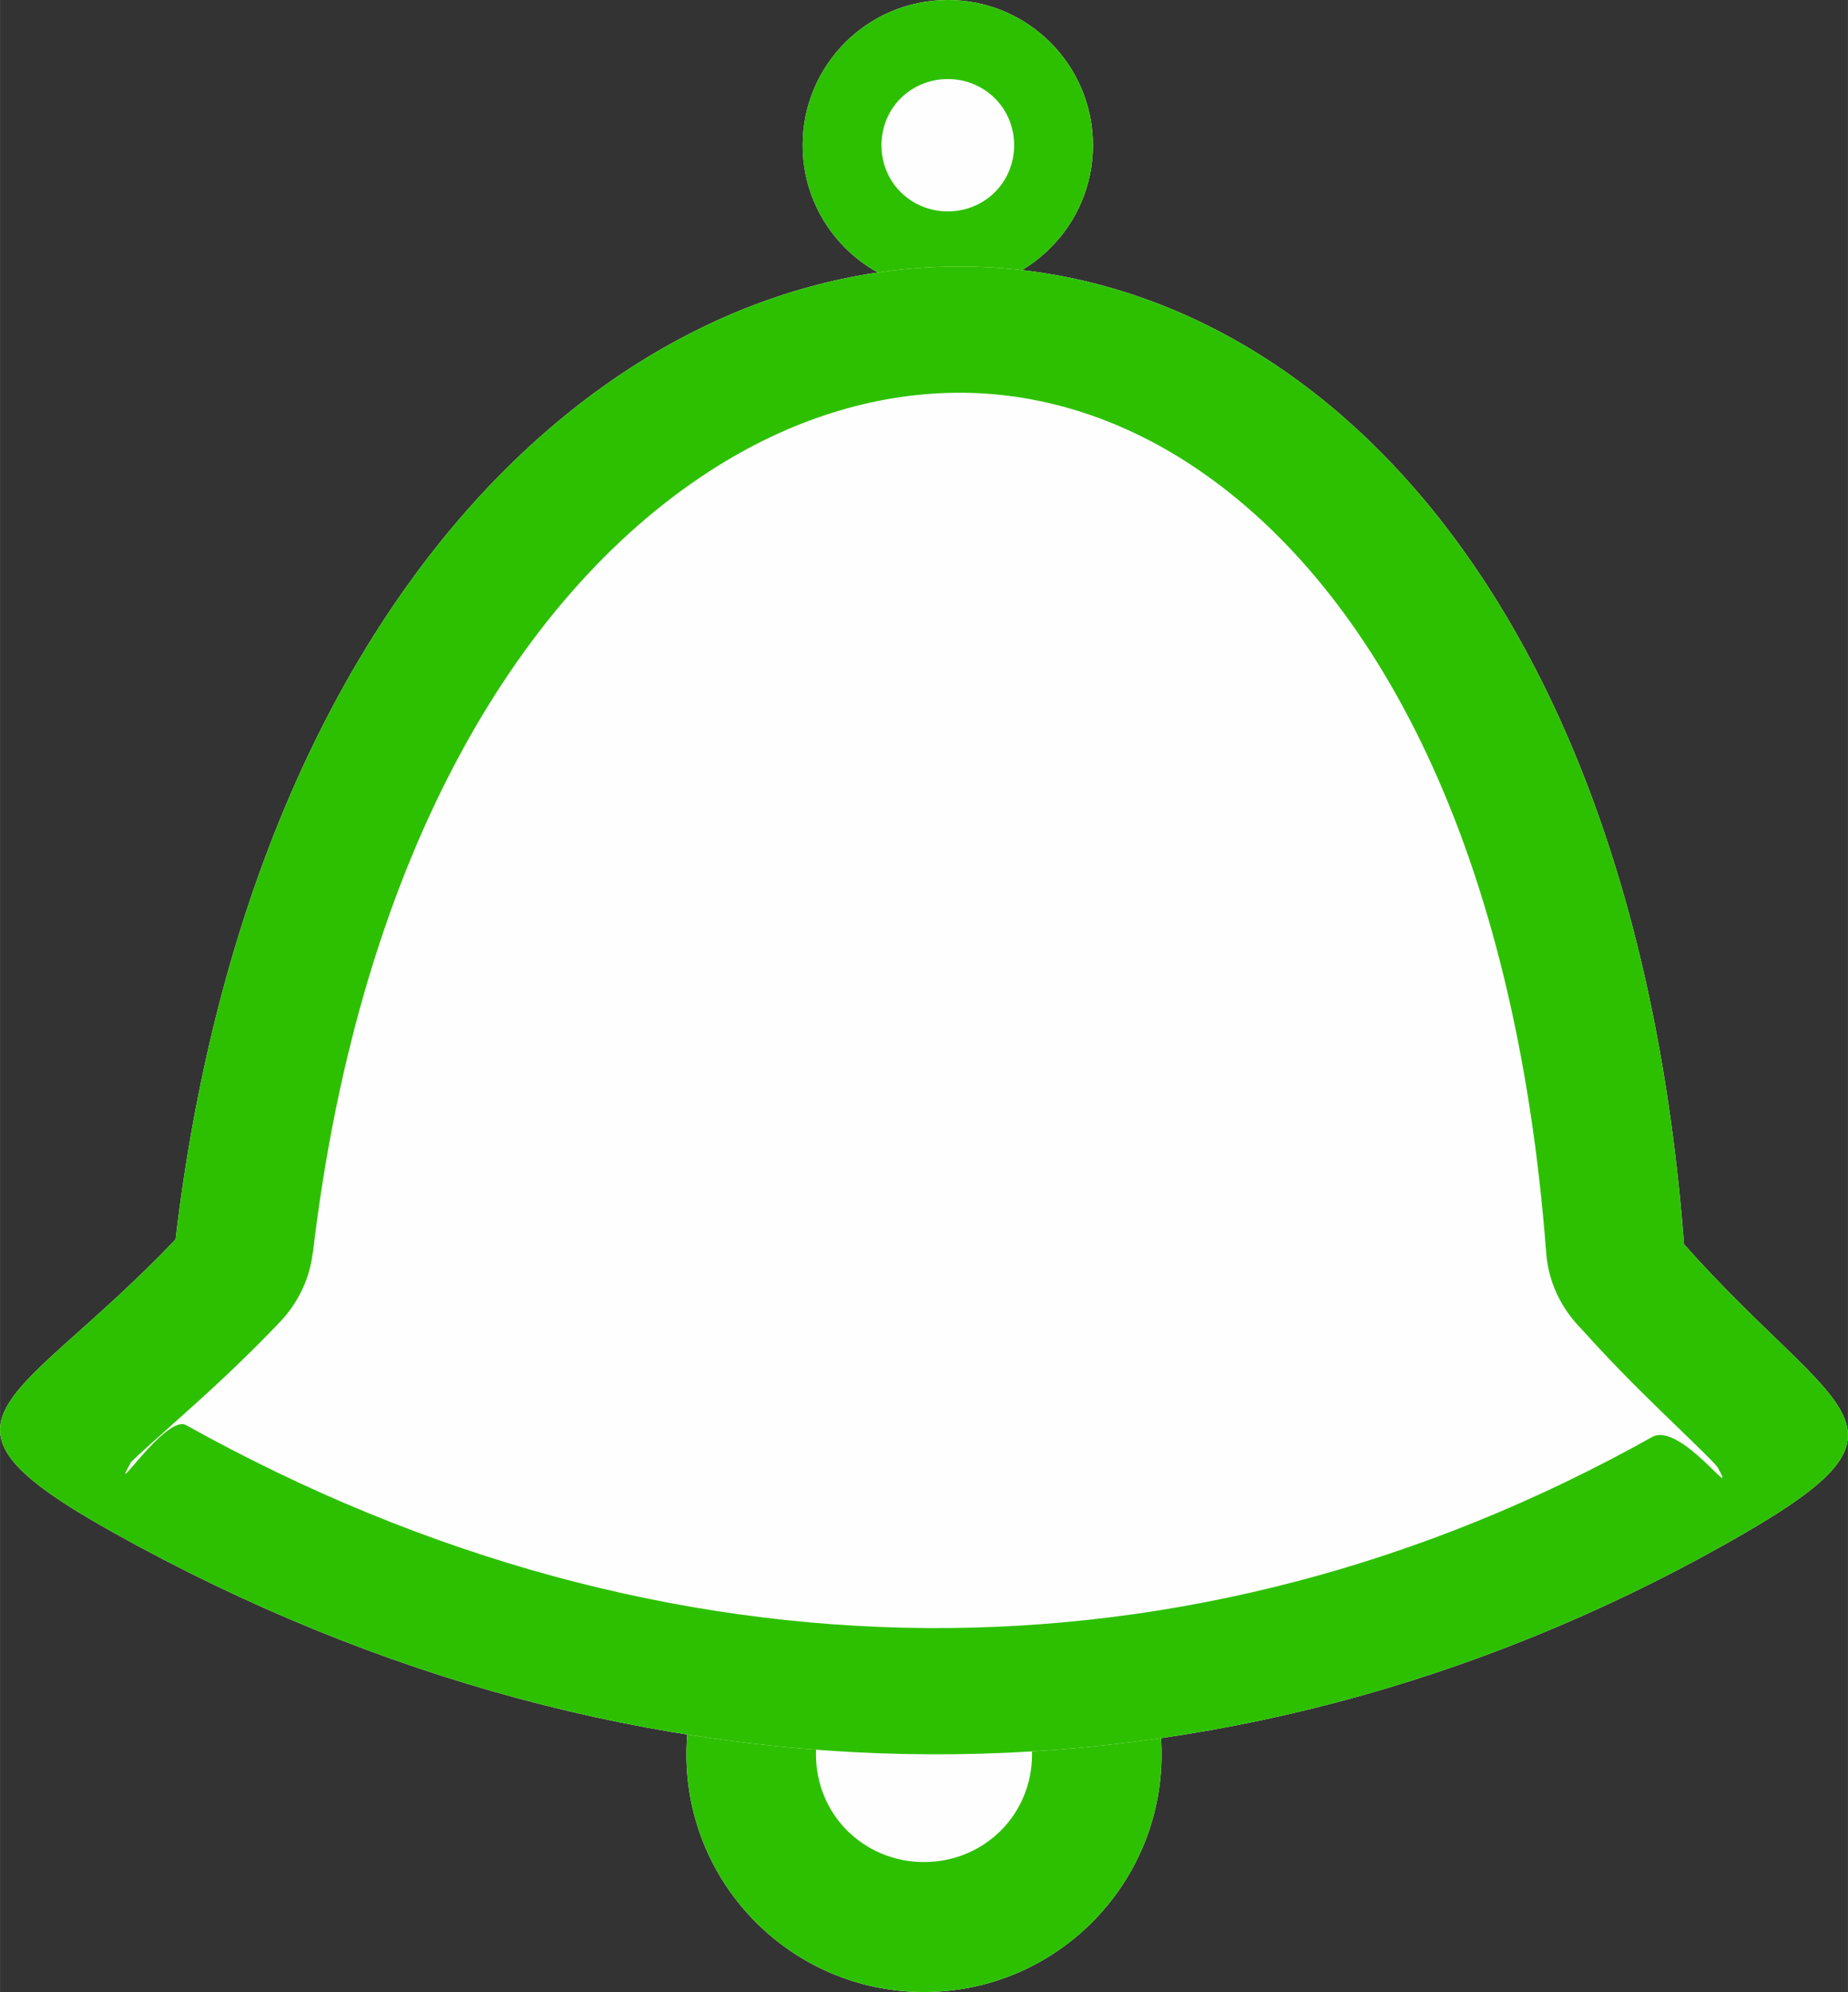 <?xml version="1.0" encoding="UTF-8" standalone="no"?>
<!-- Creator: CorelDRAW X7 -->

<svg
   xml:space="preserve"
   width="5.927mm"
   height="6.387mm"
   version="1.0"
   style="clip-rule:evenodd;fill-rule:evenodd;image-rendering:optimizeQuality;shape-rendering:geometricPrecision;text-rendering:geometricPrecision"
   viewBox="0 0 592670.7 638699.99"
   id="svg457"
   sodipodi:docname="Notification.svg"
   inkscape:version="1.1.2 (b8e25be833, 2022-02-05)"
   xmlns:inkscape="http://www.inkscape.org/namespaces/inkscape"
   xmlns:sodipodi="http://sodipodi.sourceforge.net/DTD/sodipodi-0.dtd"
   xmlns="http://www.w3.org/2000/svg"
   xmlns:svg="http://www.w3.org/2000/svg"><rect x="0" y="0" width="592670.7" height="638699.99" fill="#333333" stroke="none"/><sodipodi:namedview
   id="namedview459"
   pagecolor="#ffffff"
   bordercolor="#999999"
   borderopacity="1"
   inkscape:pageshadow="0"
   inkscape:pageopacity="0"
   inkscape:pagecheckerboard="0"
   inkscape:document-units="mm"
   showgrid="false"
   inkscape:zoom="23.282107"
   inkscape:cx="11.18885"
   inkscape:cy="12.069355"
   inkscape:window-width="1366"
   inkscape:window-height="745"
   inkscape:window-x="-8"
   inkscape:window-y="-8"
   inkscape:window-maximized="1"
   inkscape:current-layer="svg457" />
 <defs
   id="defs435">
  <style
   type="text/css"
   id="style433">
   <![CDATA[
    .fil0 {fill:#FEFEFE}
    .fil1 {fill:#2DC000}
   ]]>
  </style>
 </defs>
 <g
   id="Layer_x0020_1"
   inkscape:label="Layer 1"
   inkscape:groupmode="layer"
   transform="translate(-4.33,20)">
  <g
   id="_1644220654336">
   <g
   id="g441">
    <path
   class="fil0"
   d="m 303970,-20 c 25720,0 46560,20850 46560,46570 0,25710 -20840,46560 -46560,46560 -25710,0 -46550,-20850 -46550,-46560 0,-25720 20840,-46570 46550,-46570 z"
   id="path438" />
    <path
   id="1"
   class="fil1"
   d="m 303970,-20 c 25720,0 46560,20850 46560,46570 0,25710 -20840,46560 -46560,46560 -25710,0 -46550,-20850 -46550,-46560 0,-25720 20840,-46570 46550,-46570 z m 15150,31560 c -3830,-3830 -9190,-6210 -15150,-6210 -5950,0 -11320,2380 -15150,6210 -3780,3780 -6120,9090 -6120,15010 0,5910 2350,11220 6130,15000 3830,3830 9190,6210 15140,6210 5960,0 11320,-2380 15150,-6210 3780,-3780 6130,-9090 6130,-15000 0,-5920 -2350,-11230 -6130,-15010 z" />
   </g>
   <g
   id="g447">
    <path
   class="fil0"
   d="m 296340,486270 c 42080,0 76200,34120 76200,76200 0,42090 -34120,76210 -76200,76210 -42090,0 -76200,-34120 -76200,-76210 0,-42080 34110,-76200 76200,-76200 z"
   id="path443" />
    <path
   id="path445"
   class="fil1"
   d="m 296340,486270 c 42080,0 76200,34120 76200,76200 0,42090 -34120,76210 -76200,76210 -42090,0 -76200,-34120 -76200,-76210 0,-42080 34110,-76200 76200,-76200 z m 24660,51780 c -6240,-6240 -14960,-10110 -24660,-10110 -9700,0 -18420,3870 -24660,10110 -6160,6160 -9990,14800 -9990,24420 0,9620 3830,18270 9990,24430 6240,6240 14960,10110 24660,10110 9700,0 18420,-3870 24660,-10110 6160,-6160 9990,-14810 9990,-24430 0,-9620 -3830,-18260 -9990,-24420 z" />
   </g>
   <g
   id="g453">
    <path
   class="fil0"
   d="m 540100,398930 c 50450,56690 81580,57890 12820,96400 C 392740,585050 206010,585920 36590,491500 -29660,454570 4580,451550 56300,397380 104340,-8950 507630,-28600 540100,398930 Z"
   id="path449" />
    <path
   id="path451"
   class="fil1"
   d="m 540100,398930 c 50450,56690 81580,57890 12820,96400 C 392740,585050 206010,585920 36590,491500 -29660,454570 4580,451550 56300,397380 104340,-8950 507630,-28600 540100,398930 Z m -2920,57820 c -8370,-8090 -18420,-17790 -29910,-30580 -6480,-6540 -10690,-15050 -11380,-24540 -9830,-129570 -54700,-212230 -111530,-251010 -23890,-16290 -49770,-24480 -75460,-24710 -26200,-230 -53060,7580 -78350,23260 -62660,38860 -114970,123520 -130210,252500 l -50,-10 c -930,8010 -4470,15870 -10700,22390 -12870,13490 -24150,23570 -33500,31930 -7000,6250 -12470,11140 -14060,12780 l -280,520 c -7040,12660 11500,-15940 17900,-12380 77210,43030 157970,64490 237310,65080 80050,580 159390,-20080 232900,-61250 9130,-5110 28110,22390 21040,9760 -580,-1030 -6230,-6500 -13720,-13740 z" />
   </g>
  </g>
 </g>
</svg>
